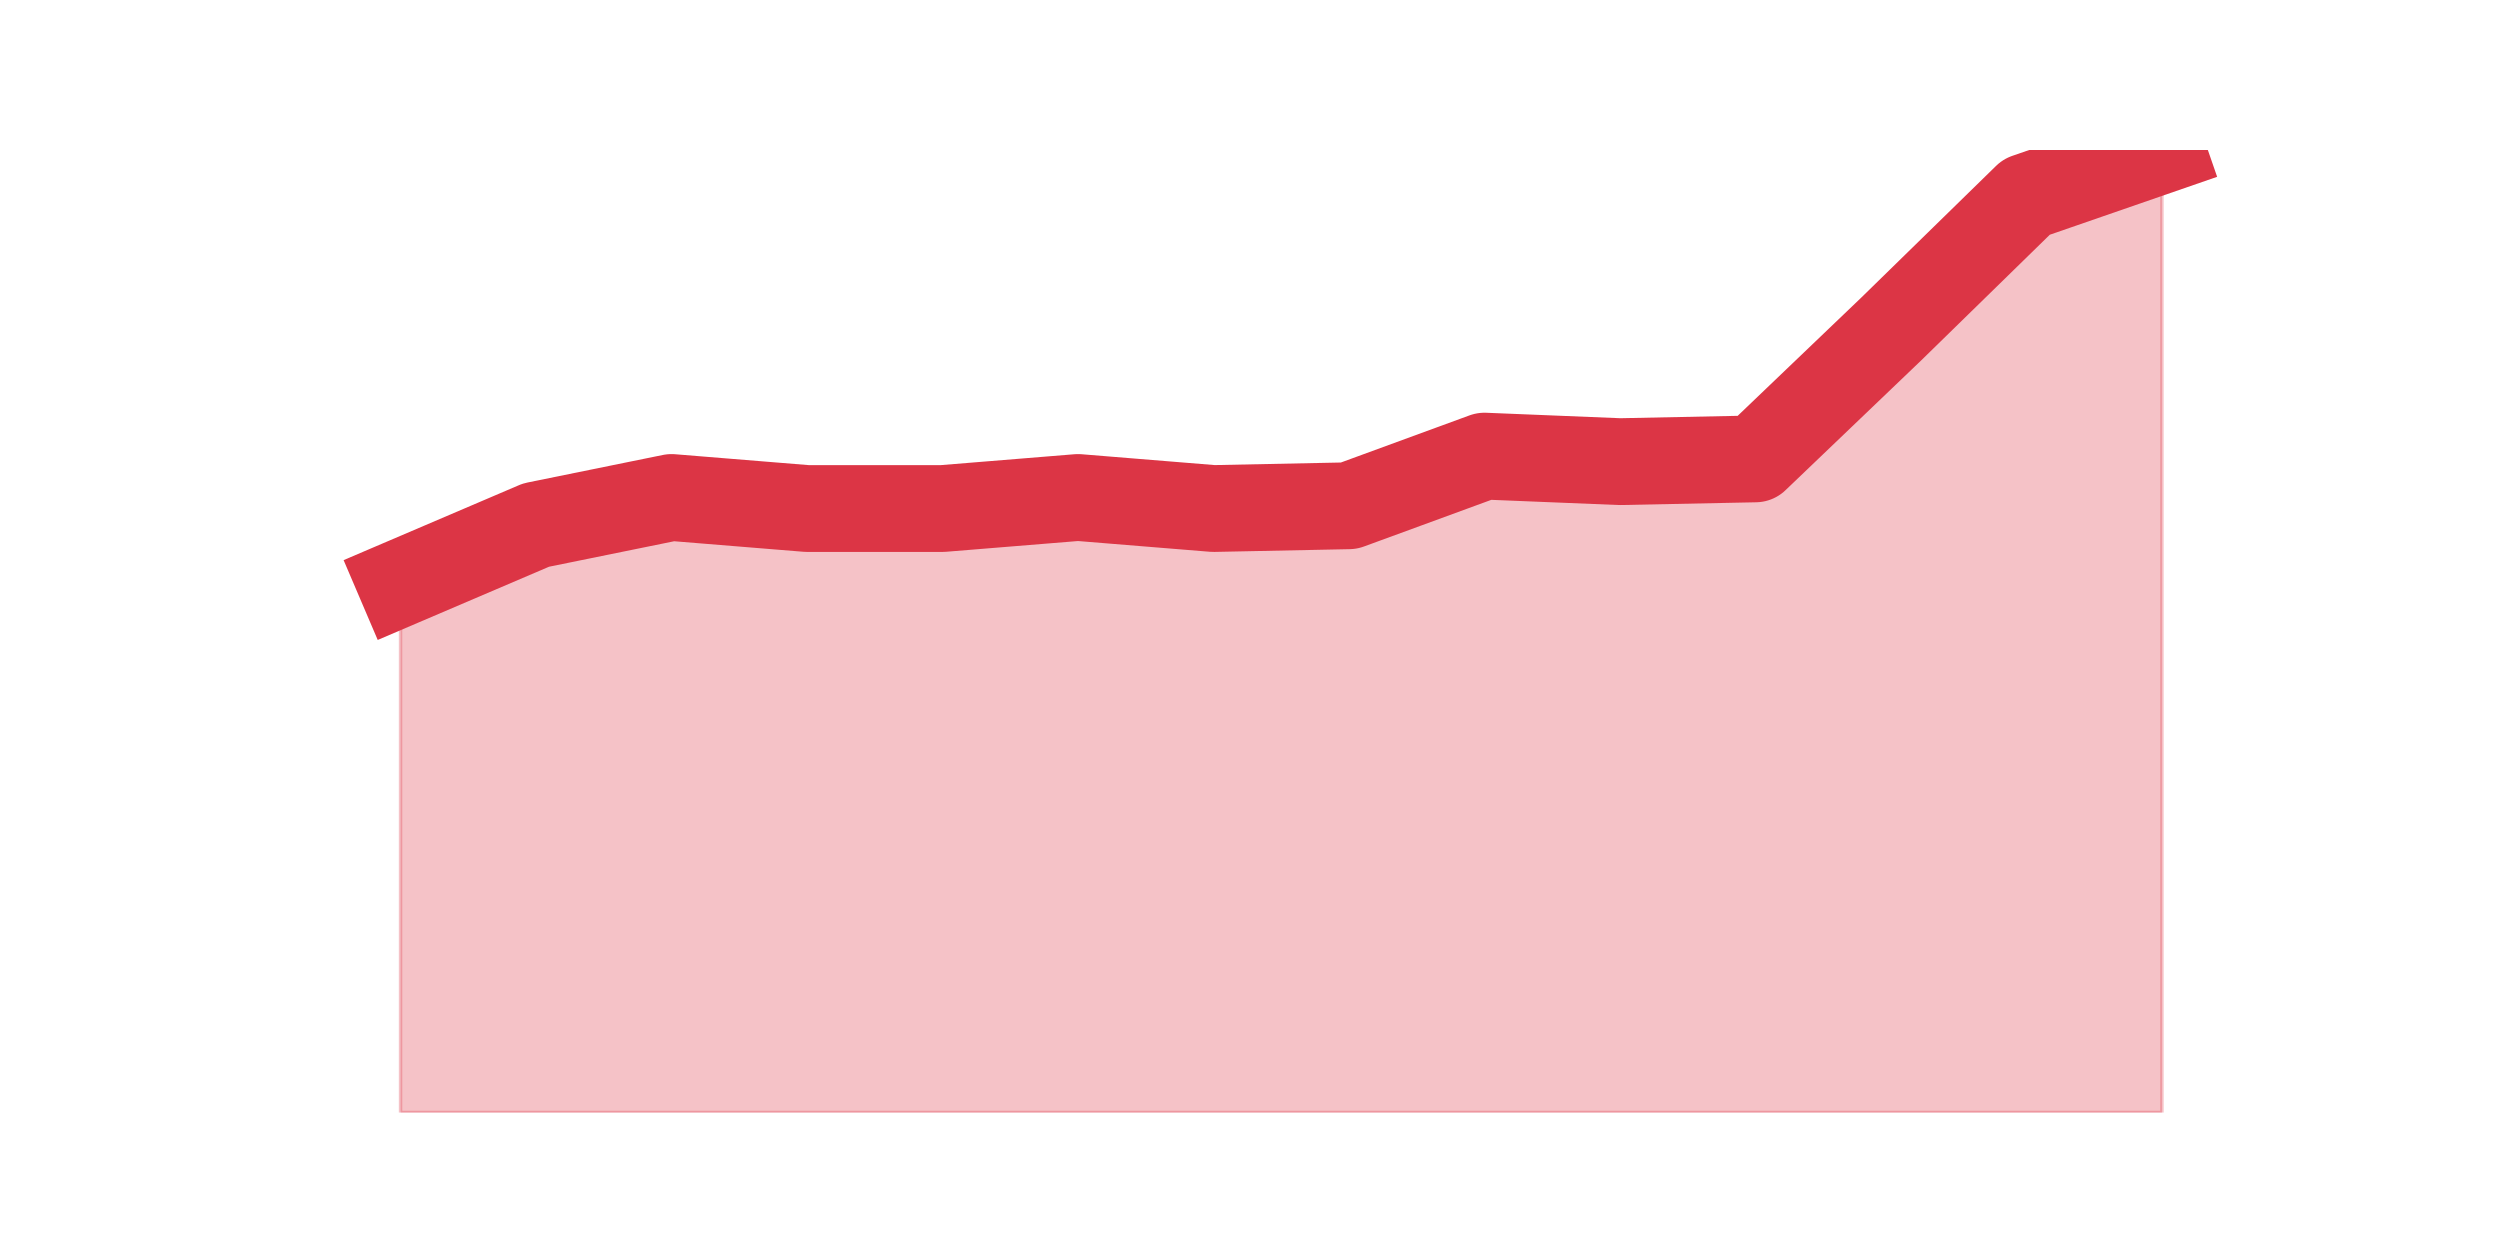 <?xml version="1.0" encoding="utf-8" standalone="no"?>
<!DOCTYPE svg PUBLIC "-//W3C//DTD SVG 1.1//EN"
  "http://www.w3.org/Graphics/SVG/1.1/DTD/svg11.dtd">
<svg height="360pt" version="1.1" viewBox="0 0 720 360" width="720pt" xmlns="http://www.w3.org/2000/svg" xmlns:xlink="http://www.w3.org/1999/xlink">
 <defs>
  <style type="text/css">*{stroke-linecap:butt;stroke-linejoin:round;}</style>
 </defs>
 <g id="figure_1">
  <g id="patch_1">
   <path d="M 0 360 
L 720 360 
L 720 0 
L 0 0 
z
" style="fill:none;"/>
  </g>
  <g id="axes_1">
   <g id="matplotlib.axis_1"/>
   <g id="matplotlib.axis_2"/>
   <g id="PolyCollection_1">
    <defs>
     <path d="M 115.364 -192.1 
L 115.364 -39.6 
L 154.385 -39.6 
L 193.406 -39.6 
L 232.427 -39.6 
L 271.448 -39.6 
L 310.469 -39.6 
L 349.49 -39.6 
L 388.51 -39.6 
L 427.531 -39.6 
L 466.552 -39.6 
L 505.573 -39.6 
L 544.594 -39.6 
L 583.615 -39.6 
L 622.636 -39.6 
L 622.636 -316.8 
L 622.636 -316.8 
L 583.615 -303.297 
L 544.594 -265.172 
L 505.573 -227.842 
L 466.552 -227.048 
L 427.531 -228.636 
L 388.51 -214.339 
L 349.49 -213.545 
L 310.469 -216.722 
L 271.448 -213.545 
L 232.427 -213.545 
L 193.406 -216.722 
L 154.385 -208.779 
L 115.364 -192.1 
z
" id="m4aa9d64e40" style="stroke:#dc3545;stroke-opacity:0.3;"/>
    </defs>
    <g clip-path="url(#pf95d6ad0a0)">
     <use style="fill:#dc3545;fill-opacity:0.3;stroke:#dc3545;stroke-opacity:0.3;" x="0" xlink:href="#m4aa9d64e40" y="360"/>
    </g>
   </g>
   <g id="line2d_1">
    <path clip-path="url(#pf95d6ad0a0)" d="M 115.364 167.9 
L 154.385 151.221 
L 193.406 143.278 
L 232.427 146.455 
L 271.448 146.455 
L 310.469 143.278 
L 349.49 146.455 
L 388.51 145.661 
L 427.531 131.364 
L 466.552 132.952 
L 505.573 132.158 
L 544.594 94.828 
L 583.615 56.703 
L 622.636 43.2 
" style="fill:none;stroke:#dc3545;stroke-linecap:square;stroke-width:25;"/>
   </g>
  </g>
 </g>
 <defs>
  <clipPath id="pf95d6ad0a0">
   <rect height="277.2" width="558" x="90" y="43.2"/>
  </clipPath>
 </defs>
</svg>
